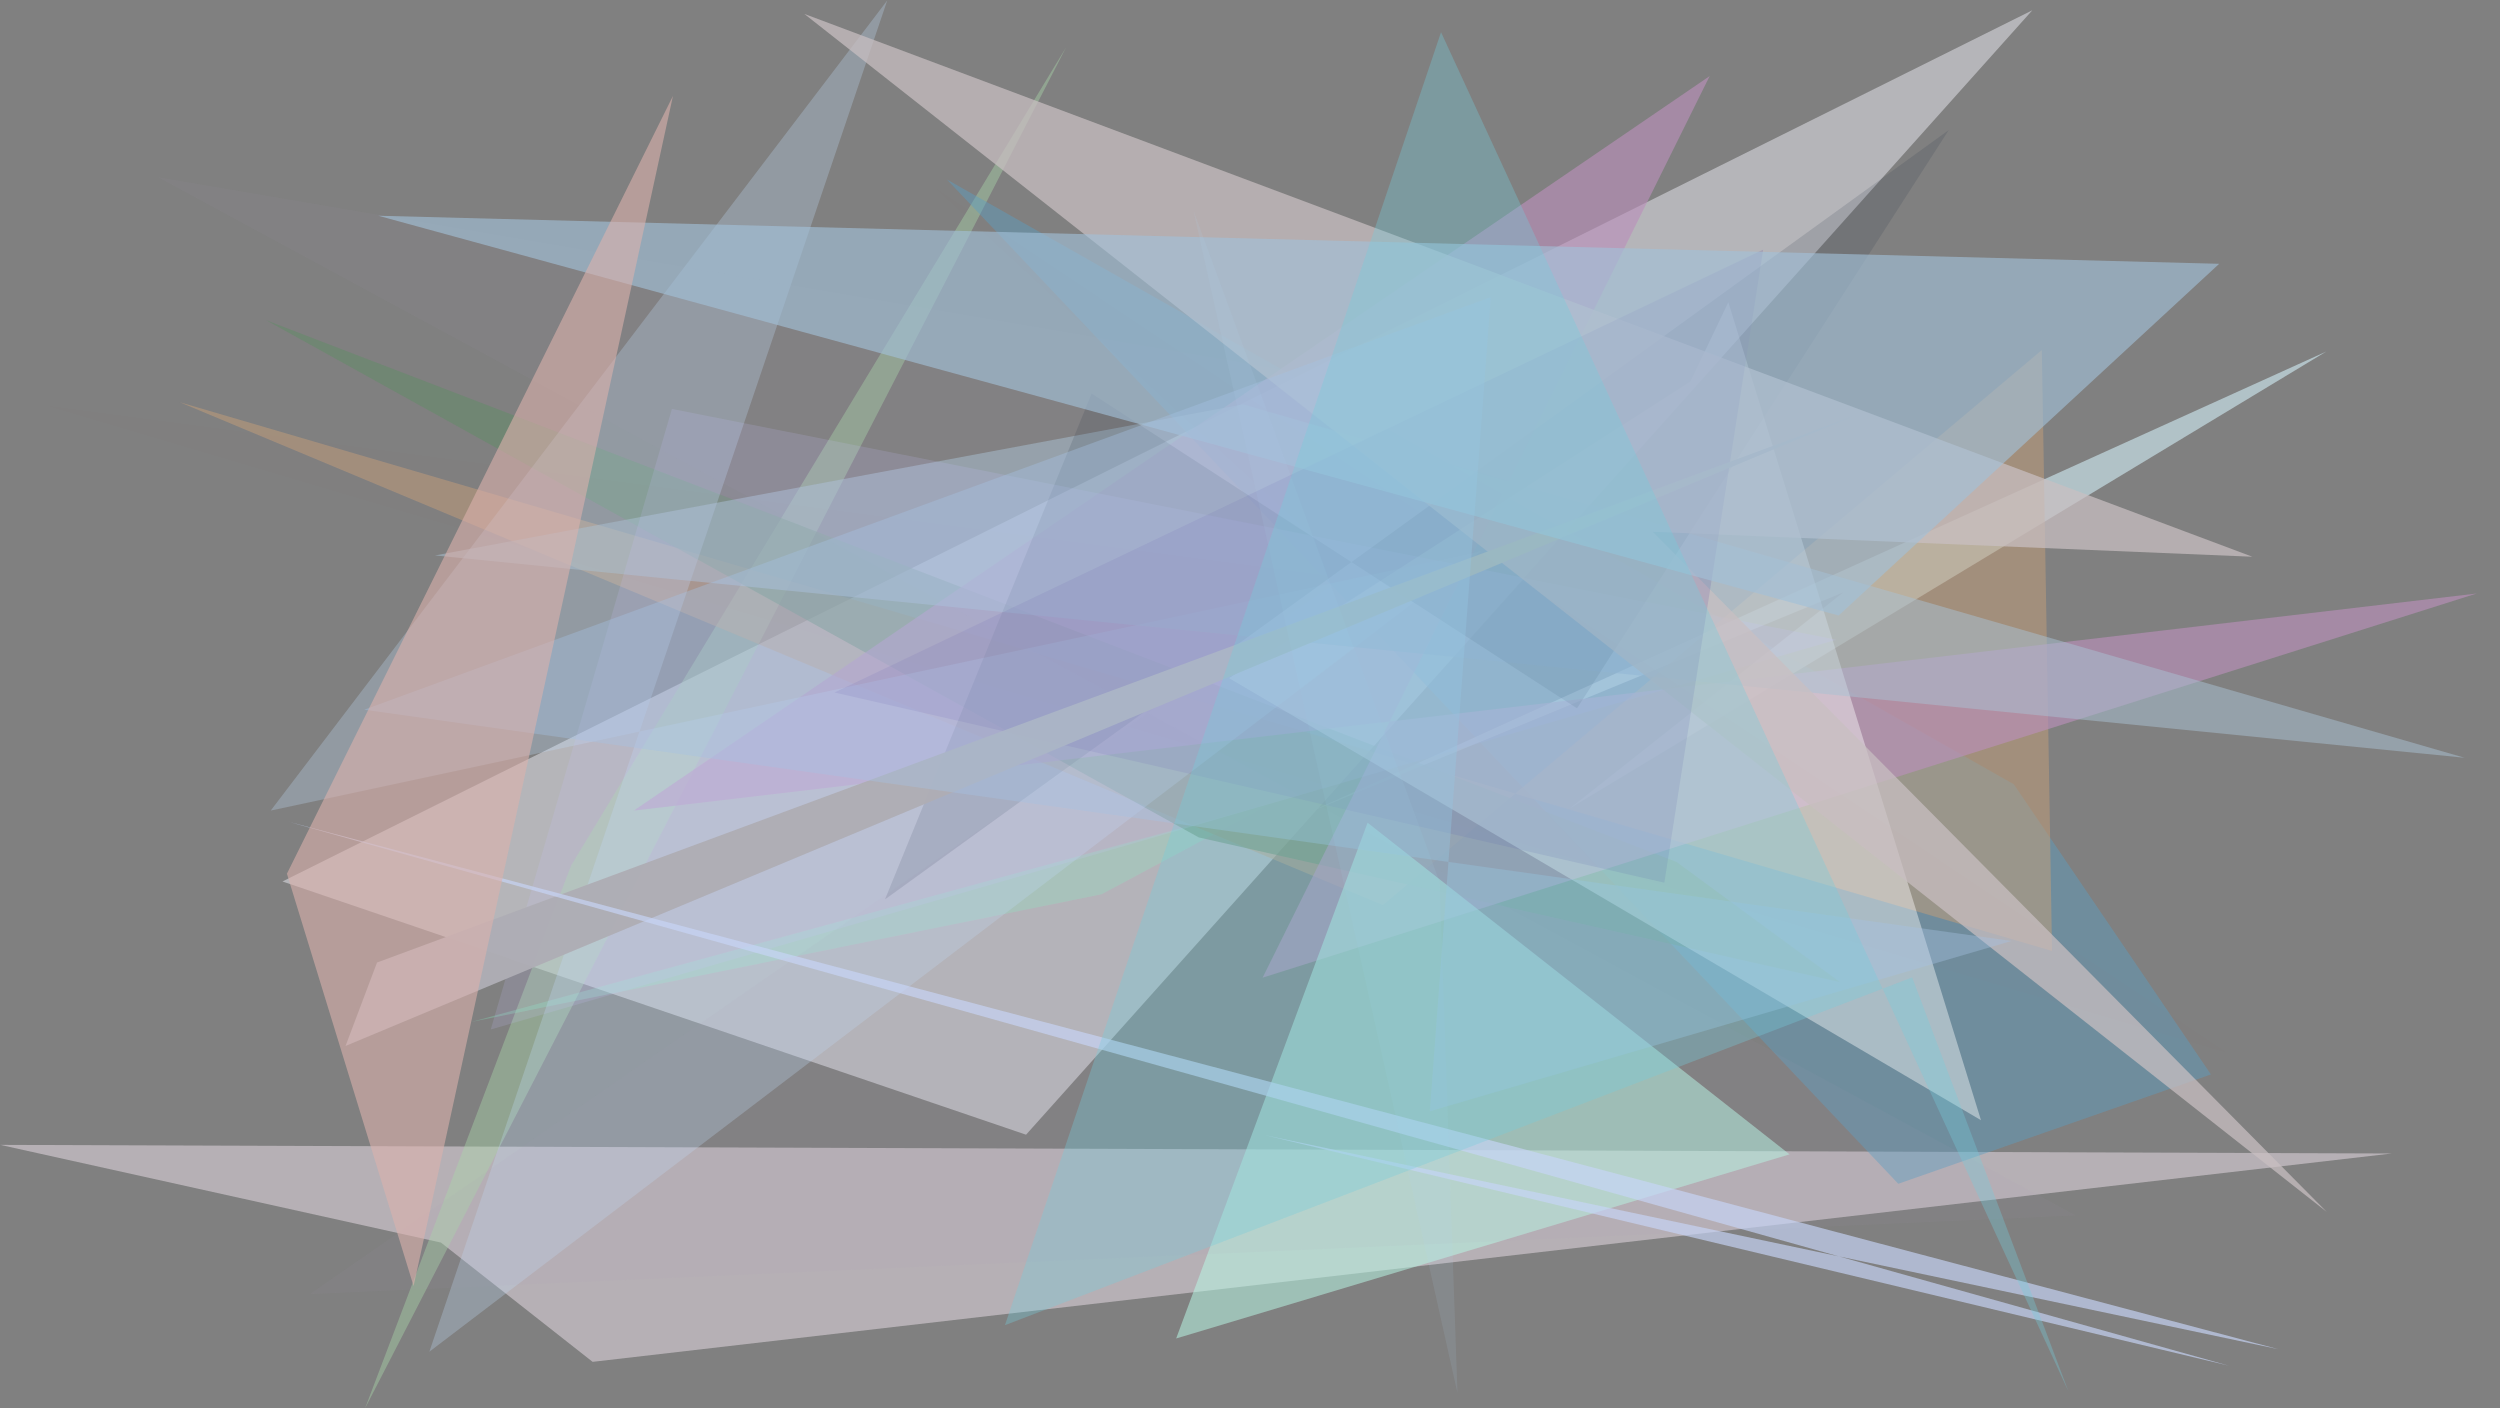 <?xml version="1.0" encoding="utf-8" standalone="no"?>
<!DOCTYPE svg PUBLIC "-//W3C//DTD SVG 1.1//EN"
  "http://www.w3.org/Graphics/SVG/1.1/DTD/svg11.dtd">
<svg xmlns:xlink="http://www.w3.org/1999/xlink" width="1022.4pt" height="576pt" viewBox="0 0 1022.4 576" xmlns="http://www.w3.org/2000/svg" version="1.1">
 <defs>
  <style type="text/css">*{stroke-linejoin: round; stroke-linecap: butt}</style>
 </defs>
 <g id="figure_1">
  <g id="patch_1">
   <path d="M 0 576 
L 1022.4 576 
L 1022.4 0 
L 0 0 
z
" style="fill: #ffffff"/>
  </g>
  <g id="axes_1">
   <g id="patch_2">
    <path d="M 0 576 
L 0 0 
L 1022.4 0 
L 1022.4 576 
z
" clip-path="url(#p6169103485)" style="fill: #808080"/>
   </g>
   <g id="patch_3">
    <path d="M 115.514 360.486 
L 831.137 4.2 
L 419.611 464.048 
z
" clip-path="url(#p6169103485)" style="fill: #bfbfc4; fill-opacity: 0.841"/>
   </g>
   <g id="patch_4">
    <path d="M 978.075 471.735 
L 0.101 468.206 
L 180.332 508.163 
L 242.356 556.942 
z
" clip-path="url(#p6169103485)" style="fill: #bbb5ba; fill-opacity: 0.912"/>
   </g>
   <g id="patch_5">
    <path d="M 233.541 353.973 
L 436.012 19.31 
L 149.272 575.99 
z
" clip-path="url(#p6169103485)" style="fill: #a8d5aa; fill-opacity: 0.421"/>
   </g>
   <g id="patch_6">
    <path d="M 776.31 484.116 
L 387.271 73.423 
L 823.58 320.748 
L 904.175 439.4 
z
" clip-path="url(#p6169103485)" style="fill: #5c9ec1; fill-opacity: 0.452"/>
   </g>
   <g id="patch_7">
    <path d="M 192.716 417.945 
L 519.89 328.625 
L 450.514 365.717 
z
" clip-path="url(#p6169103485)" style="fill: #86eec5; fill-opacity: 0.277"/>
   </g>
   <g id="patch_8">
    <path d="M 753.832 242.25 
L 641.927 330.642 
L 951.391 143.741 
L 535.751 332.048 
z
" clip-path="url(#p6169103485)" style="fill: #c1d7de; fill-opacity: 0.758"/>
   </g>
   <g id="patch_9">
    <path d="M 565.547 370.131 
L 73.514 164.5 
L 839.197 388.919 
L 835.024 143.151 
z
" clip-path="url(#p6169103485)" style="fill: #c59f79; fill-opacity: 0.504"/>
   </g>
   <g id="patch_10">
    <path d="M 752.518 401.664 
L 490.242 342.477 
L 108.841 130.963 
L 685.627 352.5 
z
" clip-path="url(#p6169103485)" style="fill: #638a68; fill-opacity: 0.542"/>
   </g>
   <g id="patch_11">
    <path d="M 699.19 31.103 
L 516.356 399.827 
L 1012.847 242.717 
L 259.233 331.492 
z
" clip-path="url(#p6169103485)" style="fill: #bb90bb; fill-opacity: 0.627"/>
   </g>
   <g id="patch_12">
    <path d="M 559.288 336.455 
L 481 547.384 
L 731.856 472.087 
z
" clip-path="url(#p6169103485)" style="fill: #b7f5e3; fill-opacity: 0.546"/>
   </g>
   <g id="patch_13">
    <path d="M 362.843 0.188 
L 110.722 331.486 
L 605.65 225.455 
L 175.586 552.798 
z
" clip-path="url(#p6169103485)" style="fill: #c2ddf8; fill-opacity: 0.286"/>
   </g>
   <g id="patch_14">
    <path d="M 502.622 277.334 
L 691.325 156.016 
L 706.816 123.62 
L 810.144 458.12 
z
" clip-path="url(#p6169103485)" style="fill: #ffffff; fill-opacity: 0.413"/>
   </g>
   <g id="patch_15">
    <path d="M 64.615 72.483 
L 848.881 497.062 
L 126.756 529.225 
L 643.031 171.291 
z
" clip-path="url(#p6169103485)" style="fill: #9d98af; fill-opacity: 0.07"/>
   </g>
   <g id="patch_16">
    <path d="M 1007.951 309.906 
L 177.879 227.151 
L 508.308 165.387 
z
" clip-path="url(#p6169103485)" style="fill: #a9c1d2; fill-opacity: 0.508"/>
   </g>
   <g id="patch_17">
    <path d="M 796.931 53.221 
L 361.915 367.826 
L 446.425 160.981 
L 644.932 289.678 
z
" clip-path="url(#p6169103485)" style="fill: #283546; fill-opacity: 0.159"/>
   </g>
   <g id="patch_18">
    <path d="M 750.983 261.637 
L 274.791 167.234 
L 200.699 421.015 
z
" clip-path="url(#p6169103485)" style="fill: #c5c1fb; fill-opacity: 0.163"/>
   </g>
   <g id="patch_19">
    <path d="M 675.909 217.472 
L 951.545 495.626 
L 328.922 5.686 
L 921.117 227.68 
z
" clip-path="url(#p6169103485)" style="fill: #c8bec2; fill-opacity: 0.734"/>
   </g>
   <g id="patch_20">
    <path d="M 680.648 360.989 
L 721.08 102.079 
L 341.266 283.203 
z
" clip-path="url(#p6169103485)" style="fill: #49319b; fill-opacity: 0.141"/>
   </g>
   <g id="patch_21">
    <path d="M 141.318 427.75 
L 154.189 393.634 
L 757.46 170.353 
z
" clip-path="url(#p6169103485)" style="fill: #aeadb5; fill-opacity: 0.962"/>
   </g>
   <g id="patch_22">
    <path d="M 154.702 88.232 
L 751.922 251.725 
L 907.556 107.884 
z
" clip-path="url(#p6169103485)" style="fill: #a3c1d8; fill-opacity: 0.629"/>
   </g>
   <g id="patch_23">
    <path d="M 517.098 464.189 
L 911.622 558.546 
L 117.579 335.952 
L 931.812 551.781 
z
" clip-path="url(#p6169103485)" style="fill: #c7d5f7; fill-opacity: 0.663"/>
   </g>
   <g id="patch_24">
    <path d="M 488.082 86.127 
L 596.052 569.722 
L 588.748 360.752 
z
" clip-path="url(#p6169103485)" style="fill: #b5d0ee; fill-opacity: 0.115"/>
   </g>
   <g id="patch_25">
    <path d="M 910.955 430.632 
L 18.992 165.901 
L 556.336 237.21 
L 381.778 76.382 
z
" clip-path="url(#p6169103485)" style="fill: #d5b194; fill-opacity: 0.005"/>
   </g>
   <g id="patch_26">
    <path d="M 822.577 384.819 
L 148.968 290.244 
L 609.649 121.532 
L 584.728 454.484 
z
" clip-path="url(#p6169103485)" style="fill: #a6c1e3; fill-opacity: 0.388"/>
   </g>
   <g id="patch_27">
    <path d="M 117.339 357.317 
L 275.216 39.233 
L 169.141 525.949 
z
" clip-path="url(#p6169103485)" style="fill: #dcb1ad; fill-opacity: 0.593"/>
   </g>
   <g id="patch_28">
    <path d="M 410.98 541.945 
L 781.993 399.702 
L 845.898 568.994 
L 589.323 13.157 
z
" clip-path="url(#p6169103485)" style="fill: #75cedd; fill-opacity: 0.337"/>
   </g>
  </g>
 </g>
 <defs>
  <clipPath id="p6169103485">
   <rect x="0" y="0" width="1022.4" height="576"/>
  </clipPath>
 </defs>
</svg>
